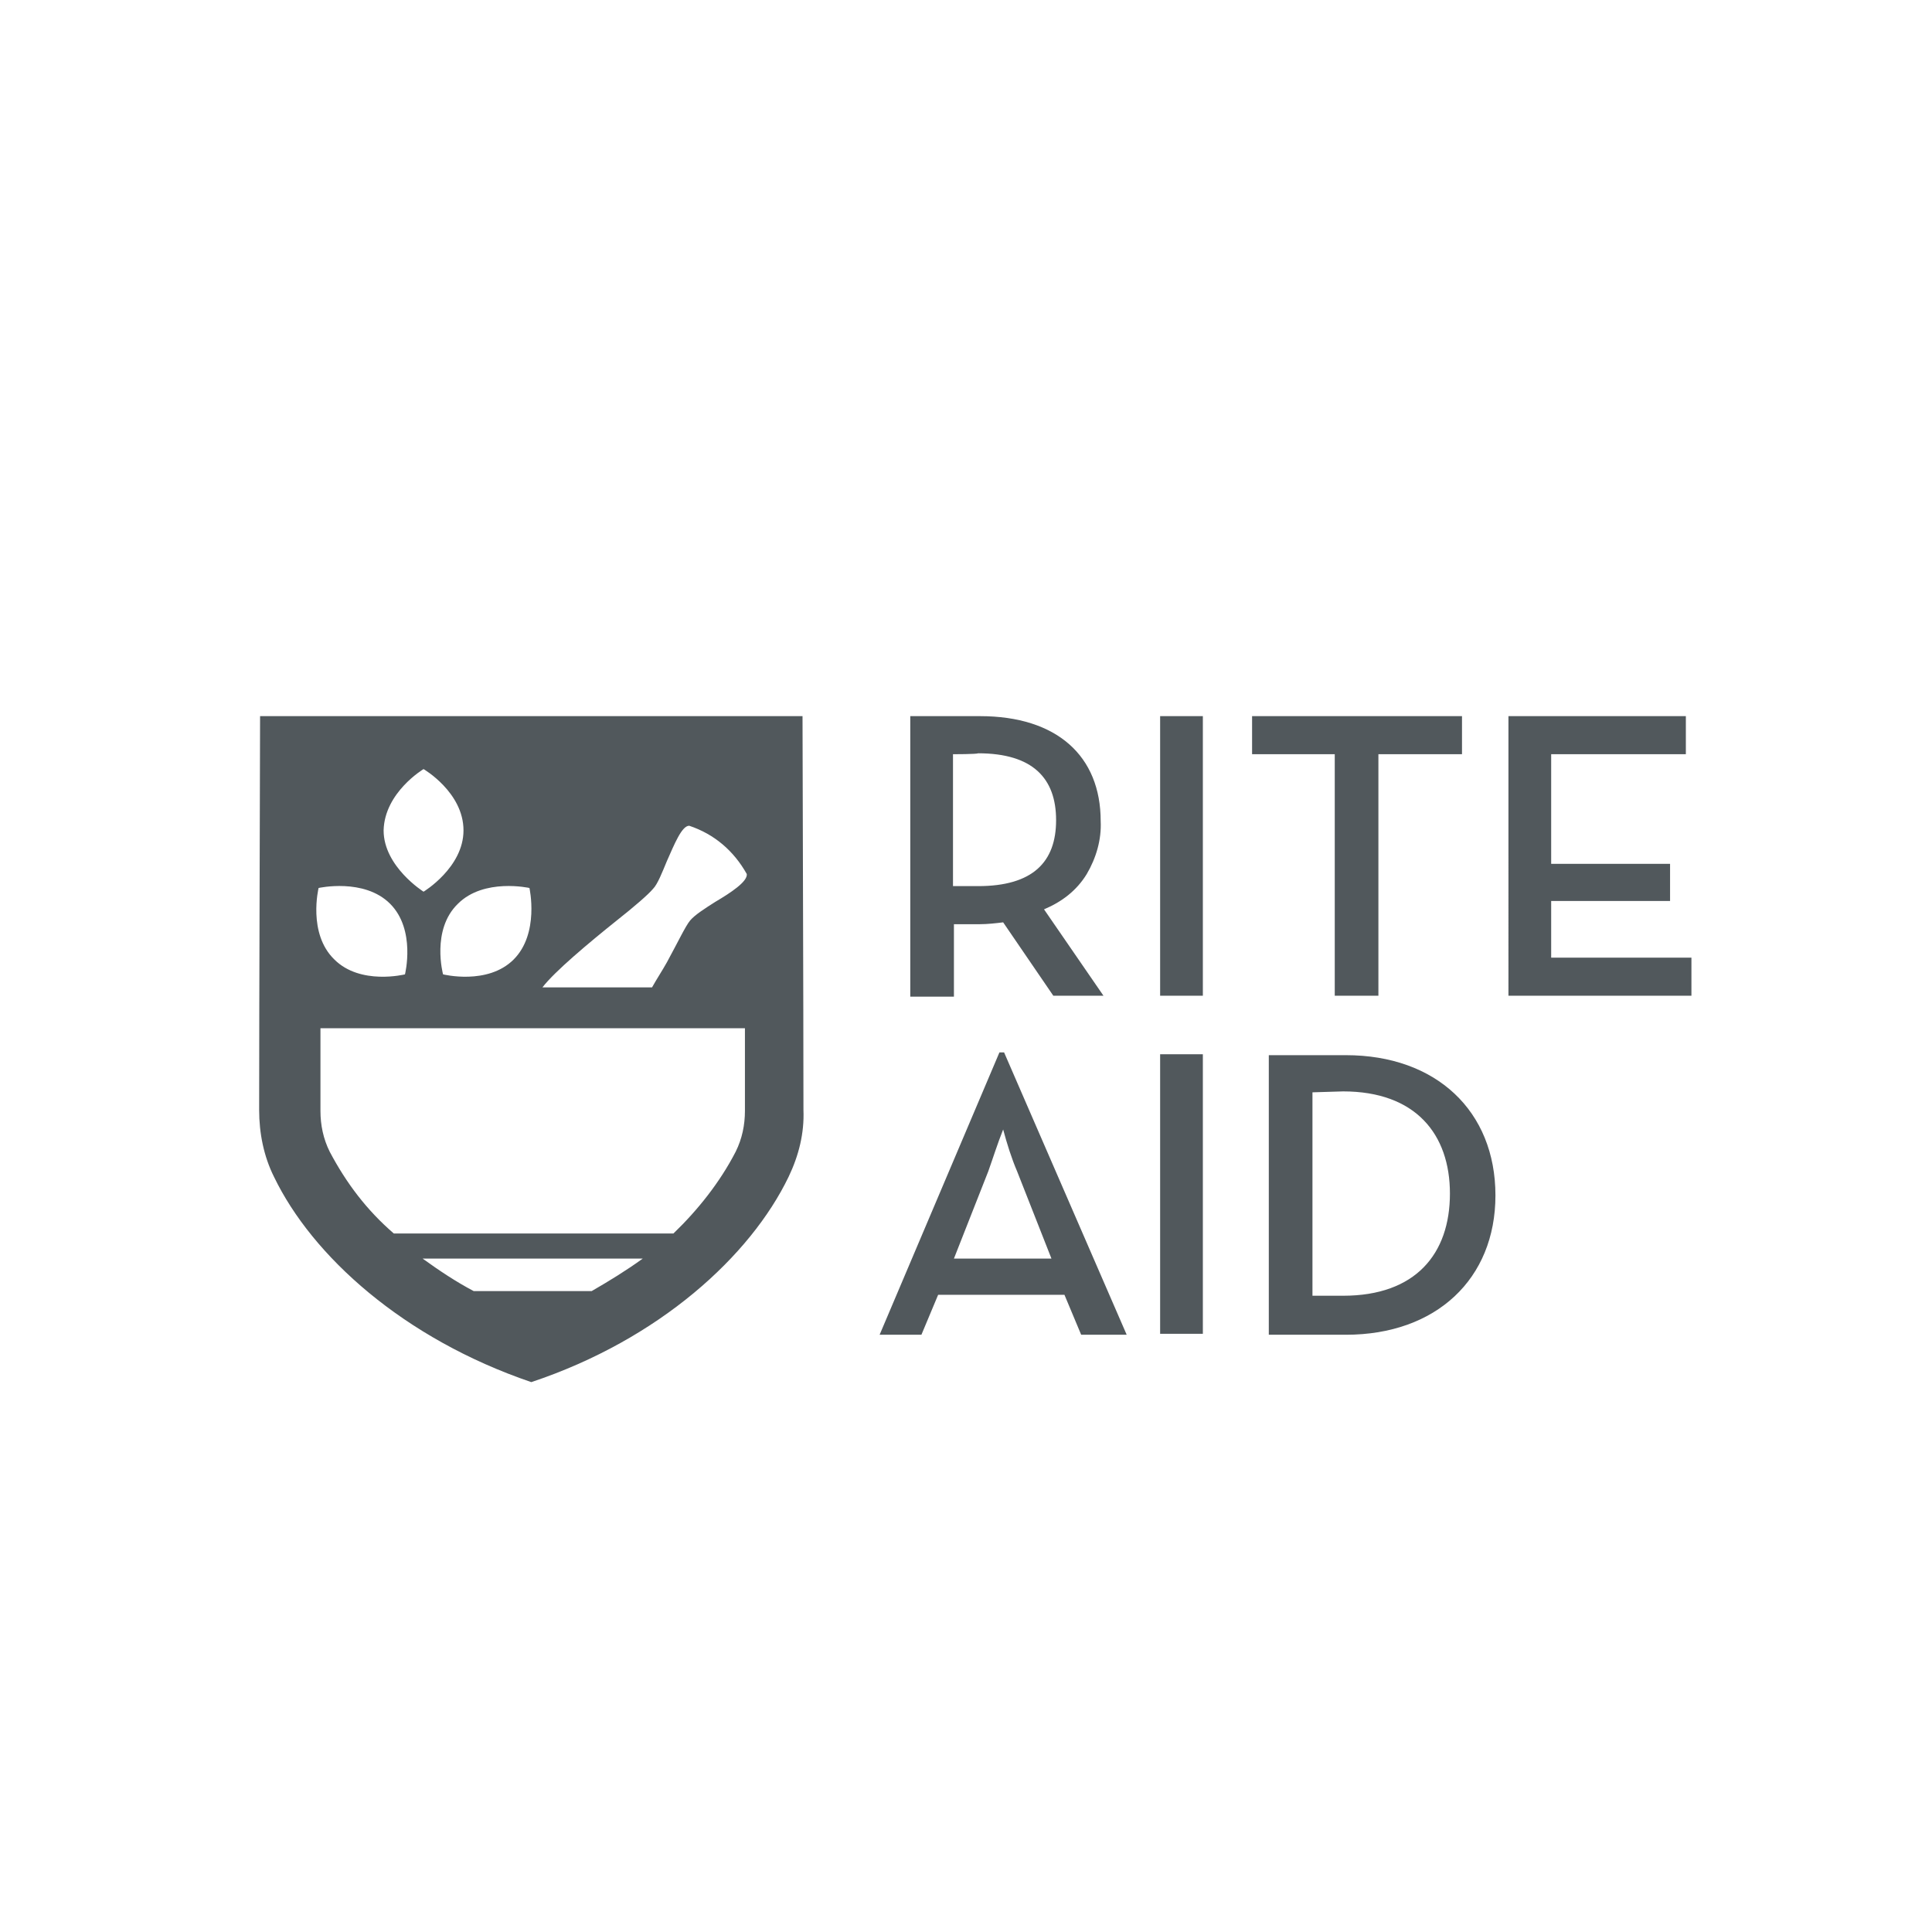 <?xml version="1.0" encoding="utf-8"?>
<!-- Generator: Adobe Illustrator 25.2.0, SVG Export Plug-In . SVG Version: 6.00 Build 0)  -->
<svg version="1.1" id="Layer_1" xmlns="http://www.w3.org/2000/svg" xmlns:xlink="http://www.w3.org/1999/xlink" x="0px" y="0px"
	 viewBox="0 0 208 208" style="enable-background:new 0 0 208 208;" xml:space="preserve">
<style type="text/css">
	.st0{fill-rule:evenodd;clip-rule:evenodd;fill:#51585C;}
</style>
<g>
	<g>
		<g>
			<path class="st0" d="M141.3,117.6v21.9h3.3c7.8,0,11.5-4.5,11.5-11c0-6.4-3.7-11-11.5-11L141.3,117.6L141.3,117.6z M144.9,143.7
				h-8.3v-30.1h8.3c9.7,0,16.1,6,16.1,15.1C161,137.7,154.6,143.7,144.9,143.7z M106.4,126.1l-3.7,9.4h10.5l-3.7-9.4
				c-0.6-1.4-1.1-3-1.5-4.5C107.4,123.1,106.9,124.7,106.4,126.1z M94.7,143.7L94.7,143.7L94.7,143.7L94.7,143.7z M99.2,143.7h-4.5
				l12.9-30.4h0.5l13.2,30.4h-4.9l-1.8-4.3H101L99.2,143.7z M129.5,113.5h-4.6v30.1h4.6V113.5z M182.1,107.2h-19.7V77.1h19.1v4.1
				H167V93h12.8v4H167v6.1h15.1L182.1,107.2L182.1,107.2z M148.3,107.2h-4.6v-26h-8.9v-4.1h22.6v4.1h-9V107.2z M129.5,107.2h-4.6
				V77.1h4.6V107.2z M102.6,81.2v14.2h2.7c5.9,0,8.4-2.6,8.4-7.1s-2.5-7.2-8.4-7.2C105.2,81.2,102.6,81.2,102.6,81.2z M117,94.1
				c-1.1,1.8-2.7,3-4.6,3.8l0,0l6.4,9.3h-5.4l-5.4-7.9c-0.8,0.1-1.7,0.2-2.5,0.2h-2.8v7.8h-4.7V77.1h7.5c8.3,0,13,4.3,13,11.3
				C118.6,90.4,118,92.4,117,94.1z M28,77.1c0,5-0.1,30.8-0.1,42.4l0,0c0,2.5,0.5,5,1.6,7.2c4.1,8.5,13.9,17.4,27.7,22.1
				c13.8-4.6,23.6-13.6,27.7-22.1c1.1-2.3,1.7-4.7,1.6-7.2c0-11.7-0.1-37.4-0.1-42.4C86.5,77.1,28,77.1,28,77.1z M34.3,95.6
				c0,0,4.9-1.1,7.7,1.7c2.8,2.8,1.6,7.6,1.6,7.6s-4.8,1.2-7.6-1.6C33.1,100.5,34.3,95.6,34.3,95.6z M45.6,82.8c0,0,4.3,2.5,4.3,6.6
				c0,4-4.3,6.6-4.3,6.6s-4.3-2.7-4.3-6.6C41.4,85.3,45.6,82.8,45.6,82.8z M49.3,97.3c2.8-2.8,7.7-1.7,7.7-1.7s1.1,4.9-1.7,7.7
				c-2.8,2.8-7.6,1.6-7.6,1.6S46.4,100.1,49.3,97.3z M71.8,103.6c-0.5,0.9-1.1,1.8-1.6,2.7H58.4c1.3-1.7,5-4.8,8-7.2l0,0
				c1.9-1.5,3.4-2.8,3.9-3.4c0.5-0.5,1-1.8,1.5-3l0,0c0.8-1.8,1.6-3.8,2.4-3.8c2.7,0.9,4.8,2.7,6.2,5.2c0.1,0.8-1.7,2-3.4,3
				c-1.1,0.7-2.2,1.4-2.7,2S73,101.4,71.8,103.6L71.8,103.6L71.8,103.6z M45.5,135.5c1.8,1.3,3.6,2.5,5.5,3.5h12.7
				c1.9-1.1,3.7-2.2,5.5-3.5H45.5z M79.2,124c0.7-1.4,1-2.9,1-4.4c0-2.4,0-5.6,0-8.9H34.5c0,2.1,0,4.2,0,6l0,0c0,1,0,2,0,2.9
				c0,1.5,0.3,3,1,4.4c1.8,3.4,4,6.3,6.9,8.8h30.1C75.1,130.3,77.5,127.3,79.2,124L79.2,124z"/>
		</g>
	</g>
</g>
</svg>

